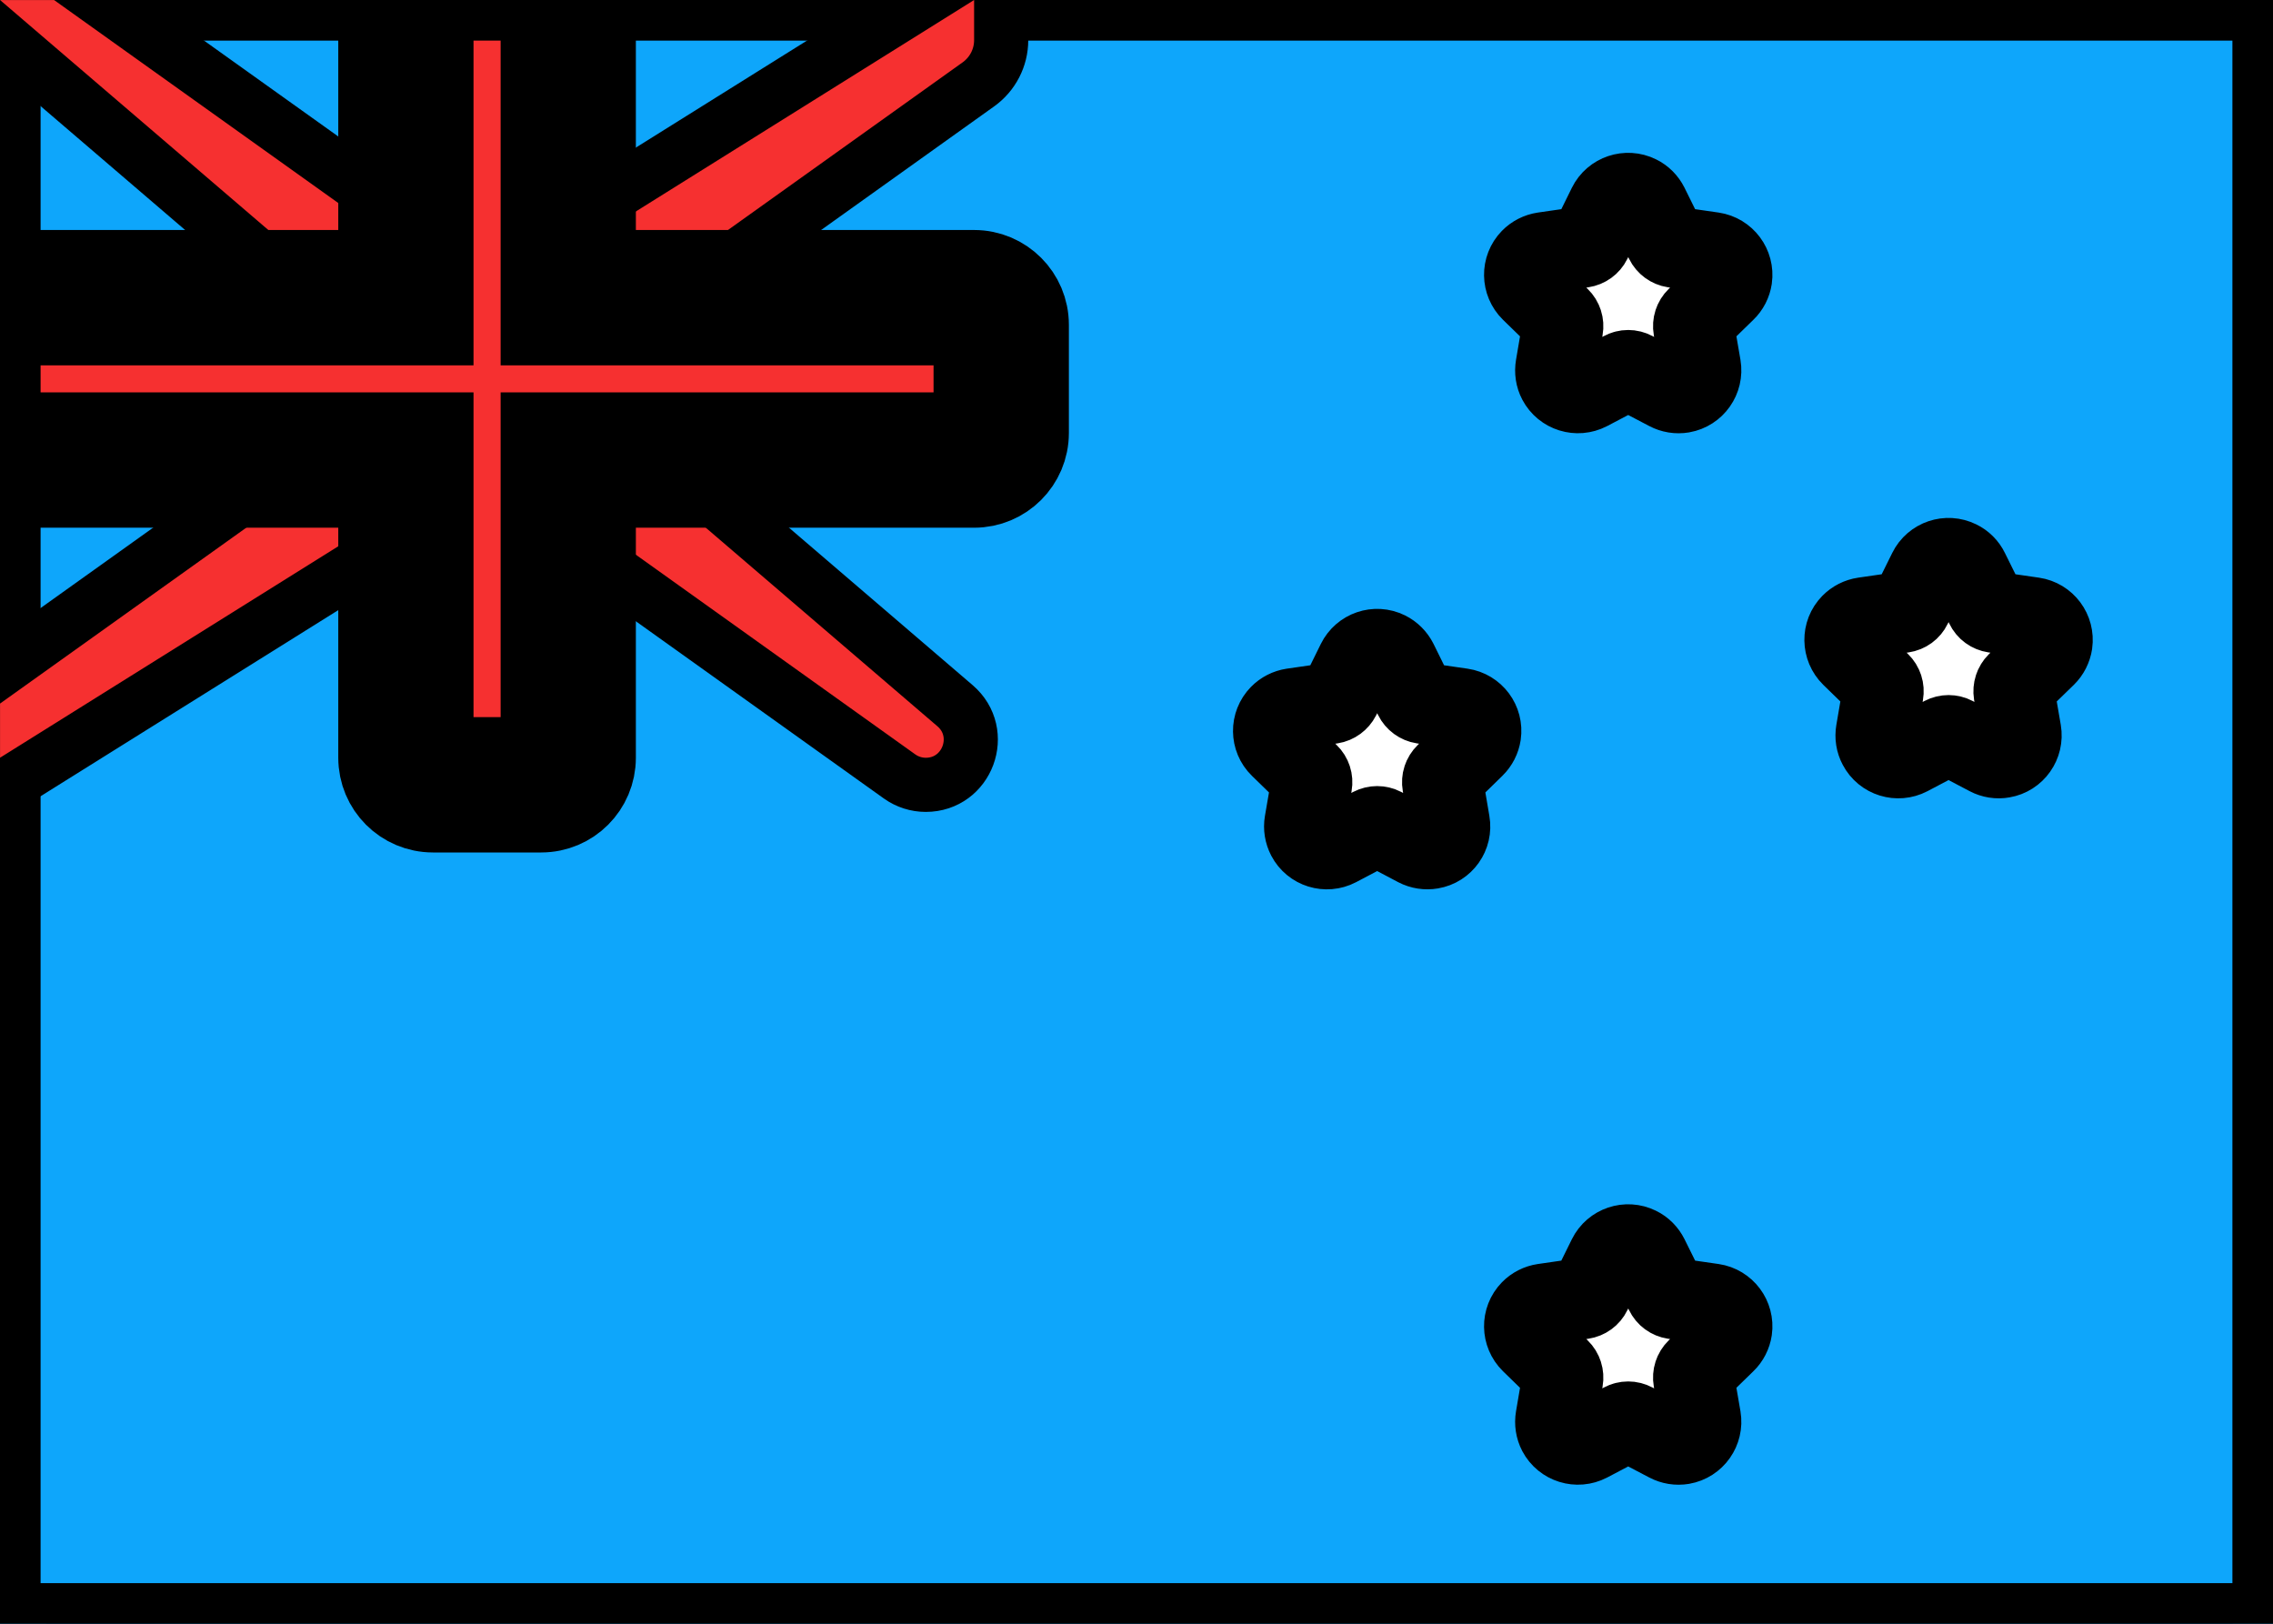 <svg xmlns="http://www.w3.org/2000/svg" fill="none" viewBox="0 0 28 20" stroke="currentColor" aria-hidden="true">
  <rect x="0" y="0" width="28" height="20" fill="#333333" stroke="none"/>
  <g clip-path="url(#clip0_5_1267)">
    <rect width="28" height="20" fill="white" rx="2"/>
    <rect width="28" height="20" fill="#0EA6FB"/>
    <path fill="white" d="M19.992 17.532L19.566 17.756C19.431 17.826 19.266 17.775 19.195 17.641C19.167 17.587 19.158 17.526 19.168 17.467L19.249 16.992C19.257 16.947 19.242 16.9 19.209 16.868L18.864 16.532C18.756 16.426 18.753 16.253 18.859 16.144C18.901 16.101 18.956 16.073 19.016 16.064L19.493 15.995C19.538 15.988 19.578 15.96 19.598 15.918L19.811 15.486C19.878 15.35 20.043 15.295 20.179 15.362C20.233 15.388 20.276 15.432 20.303 15.486L20.517 15.918C20.537 15.96 20.576 15.988 20.621 15.995L21.099 16.064C21.248 16.086 21.352 16.225 21.331 16.375C21.322 16.434 21.294 16.49 21.25 16.532L20.905 16.868C20.872 16.9 20.857 16.947 20.865 16.992L20.947 17.467C20.972 17.616 20.872 17.758 20.723 17.784C20.663 17.794 20.602 17.784 20.549 17.756L20.122 17.532C20.081 17.51 20.033 17.51 19.992 17.532Z"/>
    <path fill="white" d="M19.992 4.581L19.566 4.805C19.431 4.875 19.266 4.824 19.195 4.69C19.167 4.637 19.158 4.575 19.168 4.516L19.249 4.041C19.257 3.996 19.242 3.949 19.209 3.917L18.864 3.581C18.756 3.475 18.753 3.302 18.859 3.193C18.901 3.15 18.956 3.122 19.016 3.113L19.493 3.044C19.538 3.037 19.578 3.009 19.598 2.968L19.811 2.535C19.878 2.399 20.043 2.344 20.179 2.411C20.233 2.437 20.276 2.481 20.303 2.535L20.517 2.968C20.537 3.009 20.576 3.037 20.621 3.044L21.099 3.113C21.248 3.135 21.352 3.274 21.331 3.424C21.322 3.484 21.294 3.539 21.25 3.581L20.905 3.917C20.872 3.949 20.857 3.996 20.865 4.041L20.947 4.516C20.972 4.665 20.872 4.807 20.723 4.833C20.663 4.843 20.602 4.833 20.549 4.805L20.122 4.581C20.081 4.559 20.033 4.559 19.992 4.581Z"/>
    <path fill="white" d="M16.9 10.198L16.473 10.423C16.339 10.493 16.173 10.442 16.103 10.308C16.075 10.254 16.065 10.193 16.075 10.134L16.157 9.658C16.165 9.613 16.15 9.567 16.117 9.535L15.771 9.198C15.663 9.093 15.661 8.919 15.767 8.811C15.809 8.768 15.864 8.74 15.923 8.731L16.401 8.662C16.446 8.655 16.485 8.626 16.506 8.585L16.719 8.153C16.786 8.017 16.95 7.961 17.086 8.028C17.14 8.055 17.184 8.099 17.211 8.153L17.424 8.585C17.444 8.626 17.484 8.655 17.529 8.662L18.006 8.731C18.156 8.753 18.26 8.892 18.238 9.042C18.229 9.101 18.201 9.156 18.158 9.198L17.813 9.535C17.78 9.567 17.765 9.613 17.773 9.658L17.854 10.134C17.88 10.283 17.78 10.425 17.63 10.45C17.571 10.46 17.51 10.451 17.456 10.423L17.03 10.198C16.989 10.177 16.941 10.177 16.9 10.198Z"/>
    <path fill="white" d="M23.939 9.077L23.512 9.302C23.378 9.372 23.212 9.321 23.142 9.187C23.113 9.133 23.104 9.072 23.114 9.013L23.195 8.538C23.203 8.492 23.188 8.446 23.155 8.414L22.81 8.078C22.702 7.972 22.699 7.798 22.805 7.69C22.847 7.647 22.902 7.619 22.962 7.61L23.439 7.541C23.485 7.534 23.524 7.506 23.544 7.464L23.758 7.032C23.825 6.896 23.989 6.841 24.125 6.908C24.179 6.934 24.223 6.978 24.249 7.032L24.463 7.464C24.483 7.506 24.522 7.534 24.568 7.541L25.045 7.61C25.195 7.632 25.298 7.771 25.277 7.921C25.268 7.98 25.24 8.036 25.197 8.078L24.851 8.414C24.819 8.446 24.804 8.492 24.811 8.538L24.893 9.013C24.918 9.162 24.818 9.304 24.669 9.329C24.61 9.34 24.548 9.33 24.495 9.302L24.068 9.077C24.028 9.056 23.979 9.056 23.939 9.077Z"/>
    <path fill="#F63030" stroke-width="0.667" d="M0 -0.333H-0.901L-0.217 0.253L4.333 4.153V5.162L-0.194 8.395L-0.333 8.495V8.667V9.333V9.935L0.177 9.616L5.429 6.333H6.56L11.082 9.564C11.176 9.631 11.289 9.667 11.404 9.667C11.918 9.667 12.155 9.027 11.764 8.692L7.667 5.18V4.172L12.054 1.038C12.229 0.912 12.333 0.71 12.333 0.495V0V-0.601L11.823 -0.283L6.571 3H5.44L0.86 -0.271L0.773 -0.333H0.667H0Z"/>
    <path fill="white" fill-rule="evenodd" d="M0 3.333V6H4.667V9.333C4.667 9.702 4.965 10 5.333 10H6.667C7.035 10 7.333 9.702 7.333 9.333V6H12C12.368 6 12.667 5.702 12.667 5.333V4C12.667 3.632 12.368 3.333 12 3.333H7.333V0H4.667V3.333H0Z" clip-rule="evenodd"/>
    <path fill="#F63030" fill-rule="evenodd" d="M0 4H5.333V3.333V0H6.667V3.333V4H12V5.333H6.667V6V9.333H5.333V6V5.333H0V4Z" clip-rule="evenodd"/>
  </g>
  <defs>
    <clipPath id="clip0_5_1267">
      <rect width="28" height="20" fill="white"/>
    </clipPath>
  </defs>
</svg>
